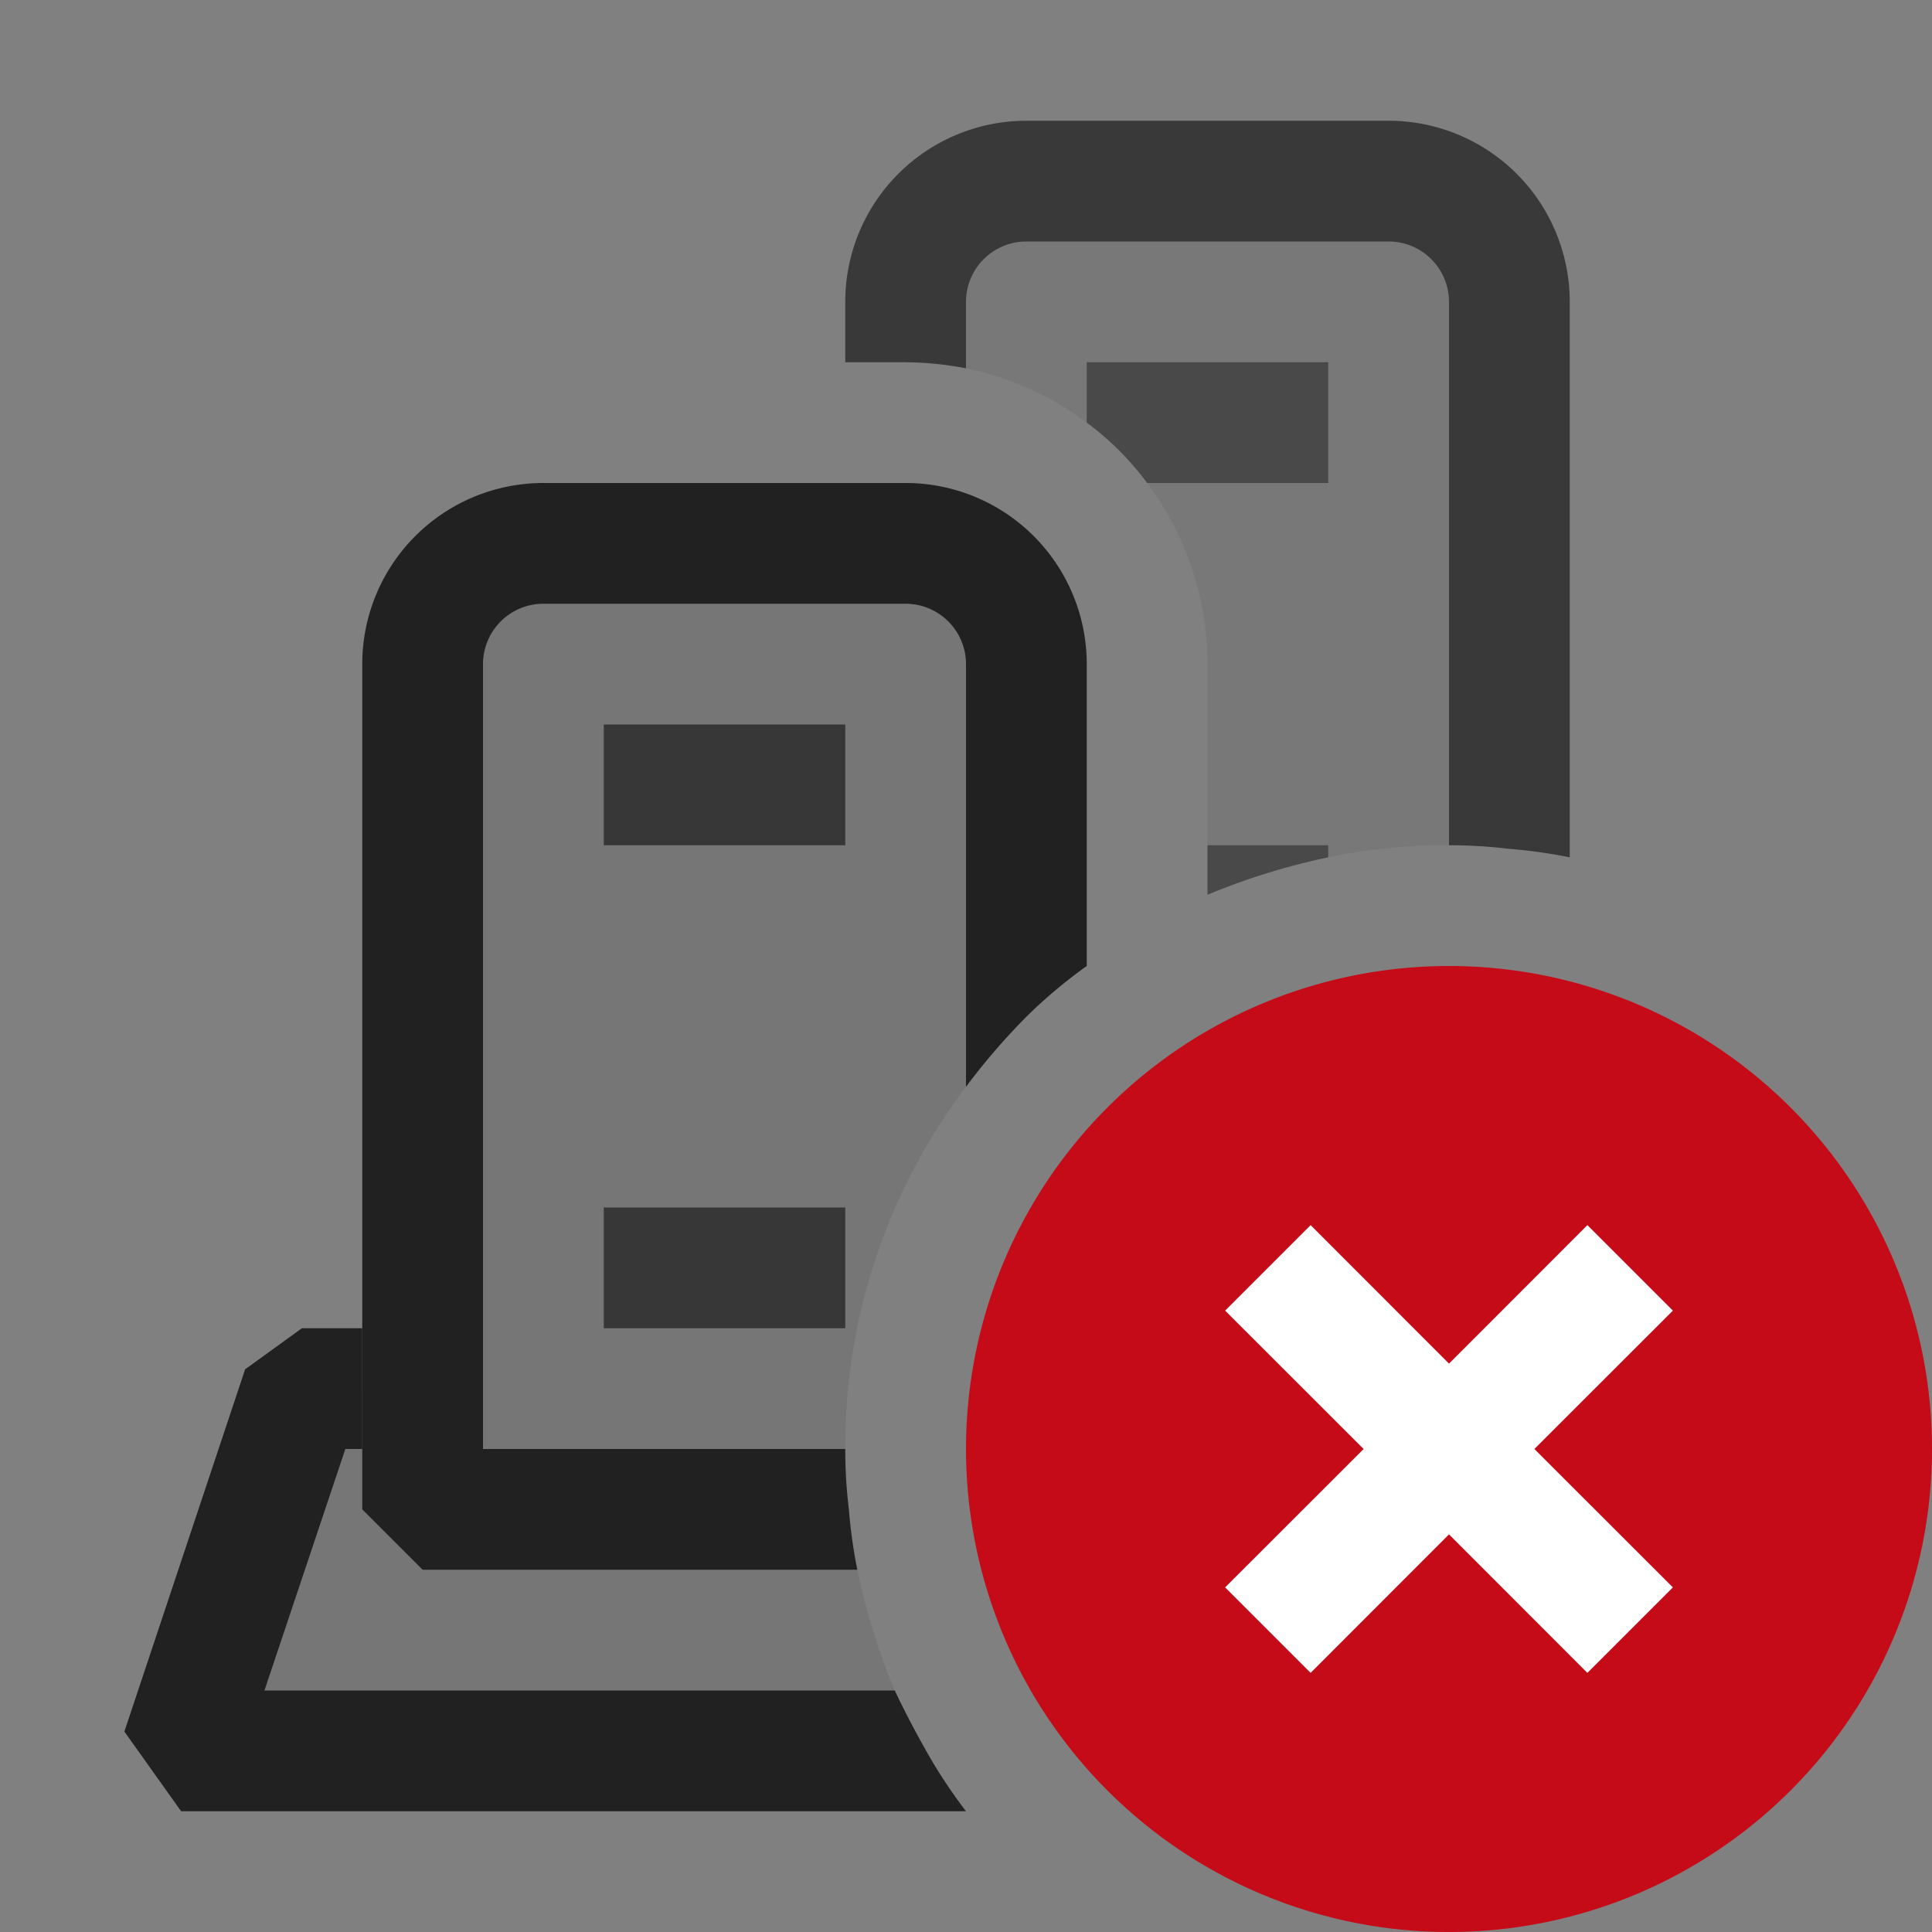 <svg xmlns="http://www.w3.org/2000/svg" viewBox="0 0 16 16">
  <rect x="0" y="0" width="16" height="16" fill="#808080" stroke="none"/>
  <defs>
    <style>.canvas{fill: none; opacity: 0;}.light-defaultgrey-10{fill: #212121; opacity: 0.1;}.light-defaultgrey{fill: #212121; opacity: 1;}.light-red{fill: #c50b17; opacity: 1;}.white{fill: #ffffff; opacity: 1;}.cls-1{opacity:0.75;}</style>
  </defs>
  <title>IconLightVirtualMachineGroupError</title>
  <g id="canvas" class="canvas">
    <path class="canvas" d="M16,0V16H0V0Z" />
  </g>
  <g id="level-1">
    <g class="cls-1">
      <path class="light-defaultgrey-10" d="M11.5,1.5h-3a1,1,0,0,0-1,1V3a2.734,2.734,0,0,1,.5.05A2.527,2.527,0,0,1,9,3.5a2.37,2.37,0,0,1,.5.5A2.5,2.5,0,0,1,10,5.5V7.41a5.532,5.532,0,0,1,1-.31A4.712,4.712,0,0,1,12,7a4.07,4.07,0,0,1,.5.03V2.5A1,1,0,0,0,11.5,1.5Z" />
      <path class="light-defaultgrey" d="M11.5,1h-3A1.5,1.5,0,0,0,7,2.5V3h.5a2.734,2.734,0,0,1,.5.05V2.5A.5.5,0,0,1,8.5,2h3a.5.5,0,0,1,.5.5V7a4.07,4.07,0,0,1,.5.03,4.293,4.293,0,0,1,.5.07V2.5A1.5,1.5,0,0,0,11.5,1Z" />
      <g class="cls-1">
        <path class="light-defaultgrey" d="M9,3v.5a2.37,2.37,0,0,1,.5.5H11V3Zm1,4v.41a5.532,5.532,0,0,1,1-.31V7Z" />
      </g>
    </g>
    <path class="light-defaultgrey-10" d="M7.41,14a5.532,5.532,0,0,1-.31-1H3.5L3,12.5v-1H2.5l-1,3H7.67C7.58,14.34,7.49,14.17,7.41,14Z" />
    <path class="light-defaultgrey" d="M7.67,14.5c-.09-.16-.18-.33-.26-.5H2.19l.67-2H3V11H2.5l-.47.34-1,3L1.5,15H8A4.322,4.322,0,0,1,7.67,14.5Z" />
    <path class="light-defaultgrey-10" d="M7.5,4.5h-3a1,1,0,0,0-1,1v7H7.03A4.07,4.07,0,0,1,7,12,4.941,4.941,0,0,1,8,9a5.469,5.469,0,0,1,.5-.58V5.5A1,1,0,0,0,7.5,4.5Z" />
    <path class="light-defaultgrey" d="M7.5,4h-3A1.5,1.5,0,0,0,3,5.5v7l.5.5H7.1a4.293,4.293,0,0,1-.07-.5A4.07,4.07,0,0,1,7,12H4V5.5A.5.5,0,0,1,4.5,5h3a.5.5,0,0,1,.5.5V9a5.469,5.469,0,0,1,.5-.58A4.113,4.113,0,0,1,9,8V5.5A1.5,1.5,0,0,0,7.5,4Z" />
    <path class="light-red" d="M12,8a4,4,0,1,0,4,4A4,4,0,0,0,12,8Z" />
    <path class="white" d="M12.707,12l1.147,1.146-.708.708L12,12.707l-1.146,1.147-.708-.708L11.293,12l-1.147-1.146.708-.708L12,11.293l1.146-1.147.708.708Z" />
    <g class="cls-1">
      <path class="light-defaultgrey" d="M5,10v1H7V10ZM5,6V7H7V6Z" />
    </g>
  </g>
</svg>
